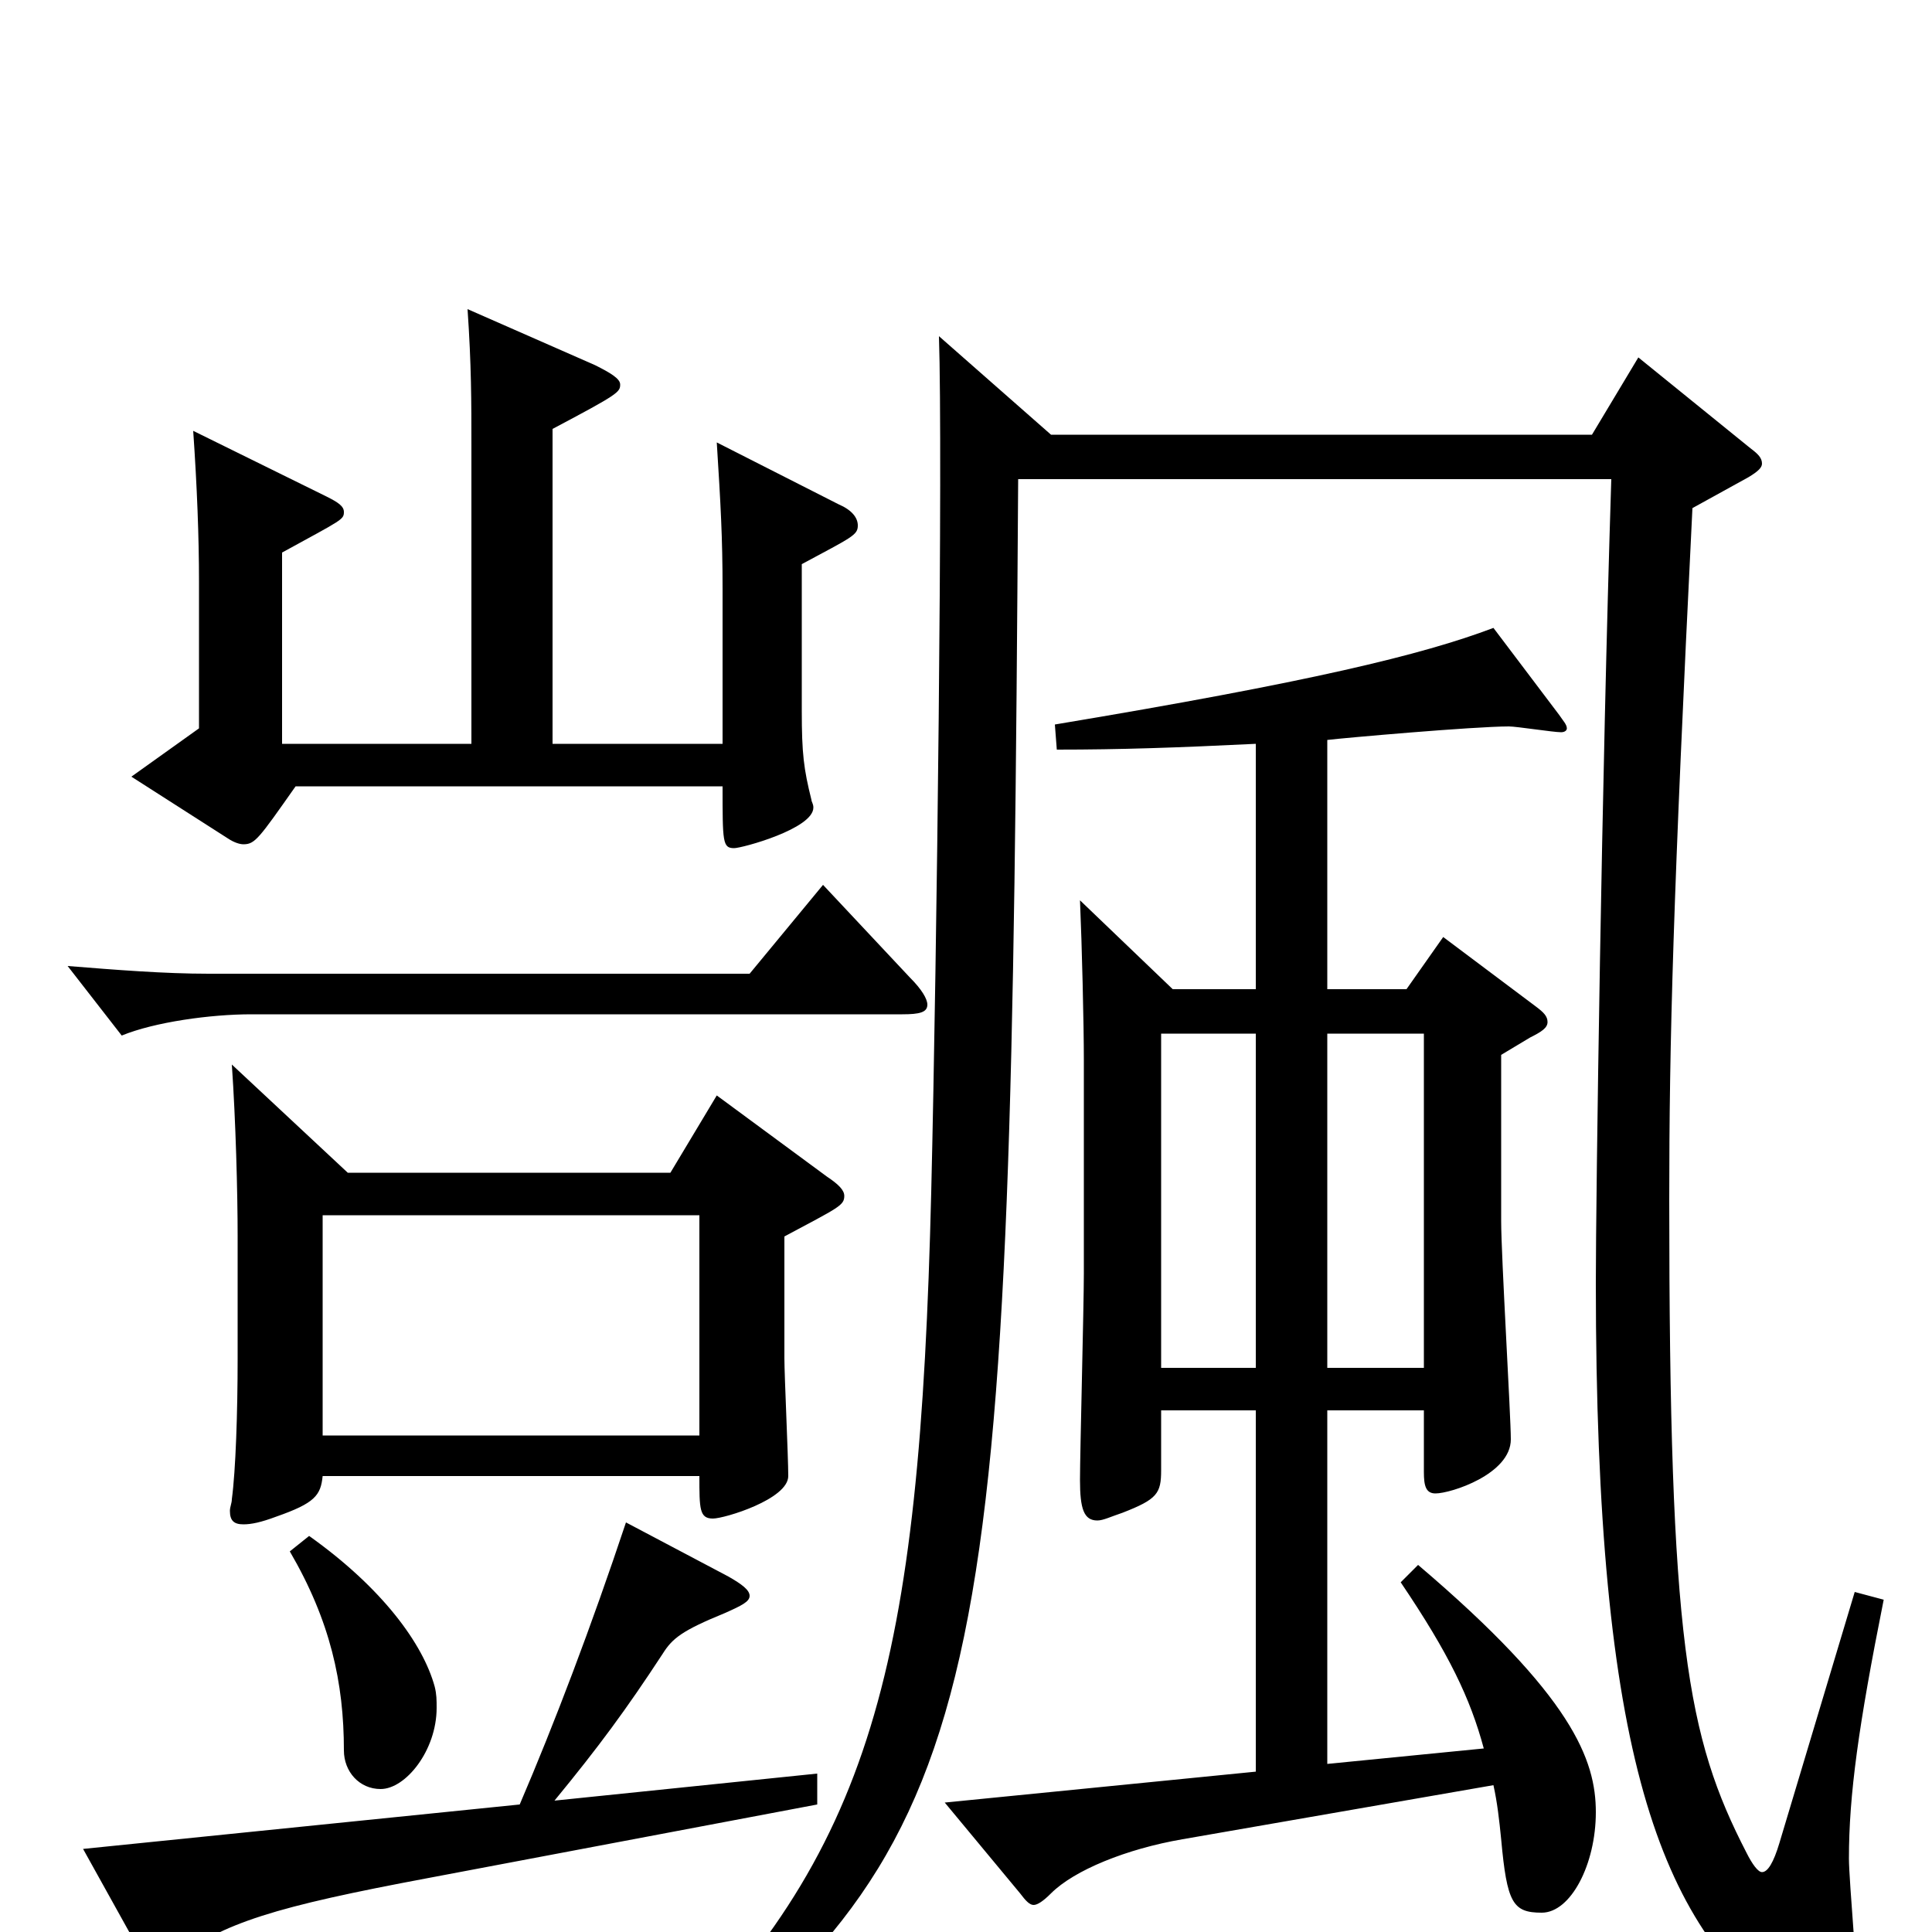 <svg xmlns="http://www.w3.org/2000/svg" viewBox="0 -1000 1000 1000">
	<path fill="#000000" d="M650 -488H607L559 -534C560 -511 561 -470 561 -451V-341C561 -324 559 -248 559 -234C559 -219 561 -213 568 -213C571 -213 575 -215 581 -217C599 -224 601 -227 601 -239V-270H650V-83L489 -67L528 -20C531 -16 533 -14 535 -14C537 -14 540 -16 544 -20C556 -32 583 -43 612 -48L773 -76C775 -67 776 -58 777 -48C780 -15 783 -10 798 -10C813 -10 826 -35 826 -62C826 -89 814 -122 734 -190L725 -181C750 -144 761 -121 768 -95L687 -87V-270H737V-238C737 -231 738 -227 743 -227C751 -227 782 -237 782 -255C782 -267 777 -350 777 -368V-454L792 -463C798 -466 801 -468 801 -471C801 -474 799 -476 795 -479L747 -515L728 -488H687V-617C695 -618 763 -624 781 -624C785 -624 804 -621 808 -621C810 -621 811 -622 811 -623C811 -625 809 -627 807 -630L773 -675C736 -661 678 -647 546 -625L547 -612C580 -612 609 -613 650 -615ZM687 -292V-465H737V-292ZM650 -465V-292H601V-465ZM486 -826C488 -765 485 -508 482 -383C476 -137 452 -41 338 69L345 80C517 -54 523 -130 527 -752H834C829 -596 826 -380 826 -336C826 -90 859 -5 925 45C938 56 948 61 953 61C960 61 962 55 962 42C962 29 957 -27 957 -38C957 -71 962 -107 975 -172L960 -176L921 -46C918 -36 915 -31 912 -31C910 -31 907 -35 904 -41C873 -101 864 -151 864 -379C864 -462 866 -535 876 -737L905 -753C910 -756 912 -758 912 -760C912 -763 910 -765 906 -768L848 -815L824 -775H544ZM120 -449C122 -420 123 -383 123 -360V-297C123 -269 122 -239 120 -224C120 -222 119 -220 119 -218C119 -213 121 -211 126 -211C130 -211 135 -212 143 -215C163 -222 166 -226 167 -236H362C362 -219 362 -214 369 -214C375 -214 408 -224 408 -236C408 -246 406 -288 406 -297V-360C434 -375 437 -376 437 -381C437 -384 434 -387 428 -391L371 -433L347 -393H180ZM167 -257V-371H362V-257ZM43 -43L73 11C76 16 78 19 81 19C83 19 86 17 89 15C116 -5 142 -13 222 -28L423 -66V-82L287 -68C310 -96 324 -115 343 -144C348 -152 353 -156 375 -165C384 -169 388 -171 388 -174C388 -177 384 -180 377 -184L324 -212C306 -158 287 -108 269 -66ZM146 -615V-714C177 -731 178 -731 178 -735C178 -738 175 -740 169 -743L100 -777C102 -748 103 -722 103 -699V-623L68 -598L118 -566C121 -564 124 -563 126 -563C132 -563 134 -566 153 -593H374C374 -564 374 -561 380 -561C384 -561 421 -571 421 -582C421 -584 420 -585 420 -586C416 -602 415 -610 415 -632V-708C441 -722 444 -723 444 -728C444 -732 441 -736 434 -739L371 -771C373 -739 374 -722 374 -695V-615H286V-778C320 -796 321 -797 321 -801C321 -804 316 -807 308 -811L242 -840C244 -811 244 -792 244 -769V-615ZM426 -542L388 -496H108C85 -496 60 -498 35 -500L63 -464C80 -471 109 -475 130 -475H467C476 -475 480 -476 480 -480C480 -483 477 -488 471 -494ZM150 -197C171 -161 178 -129 178 -94C178 -83 186 -74 197 -74C210 -74 226 -94 226 -116C226 -120 226 -123 225 -127C219 -149 198 -178 160 -205Z"/>
</svg>